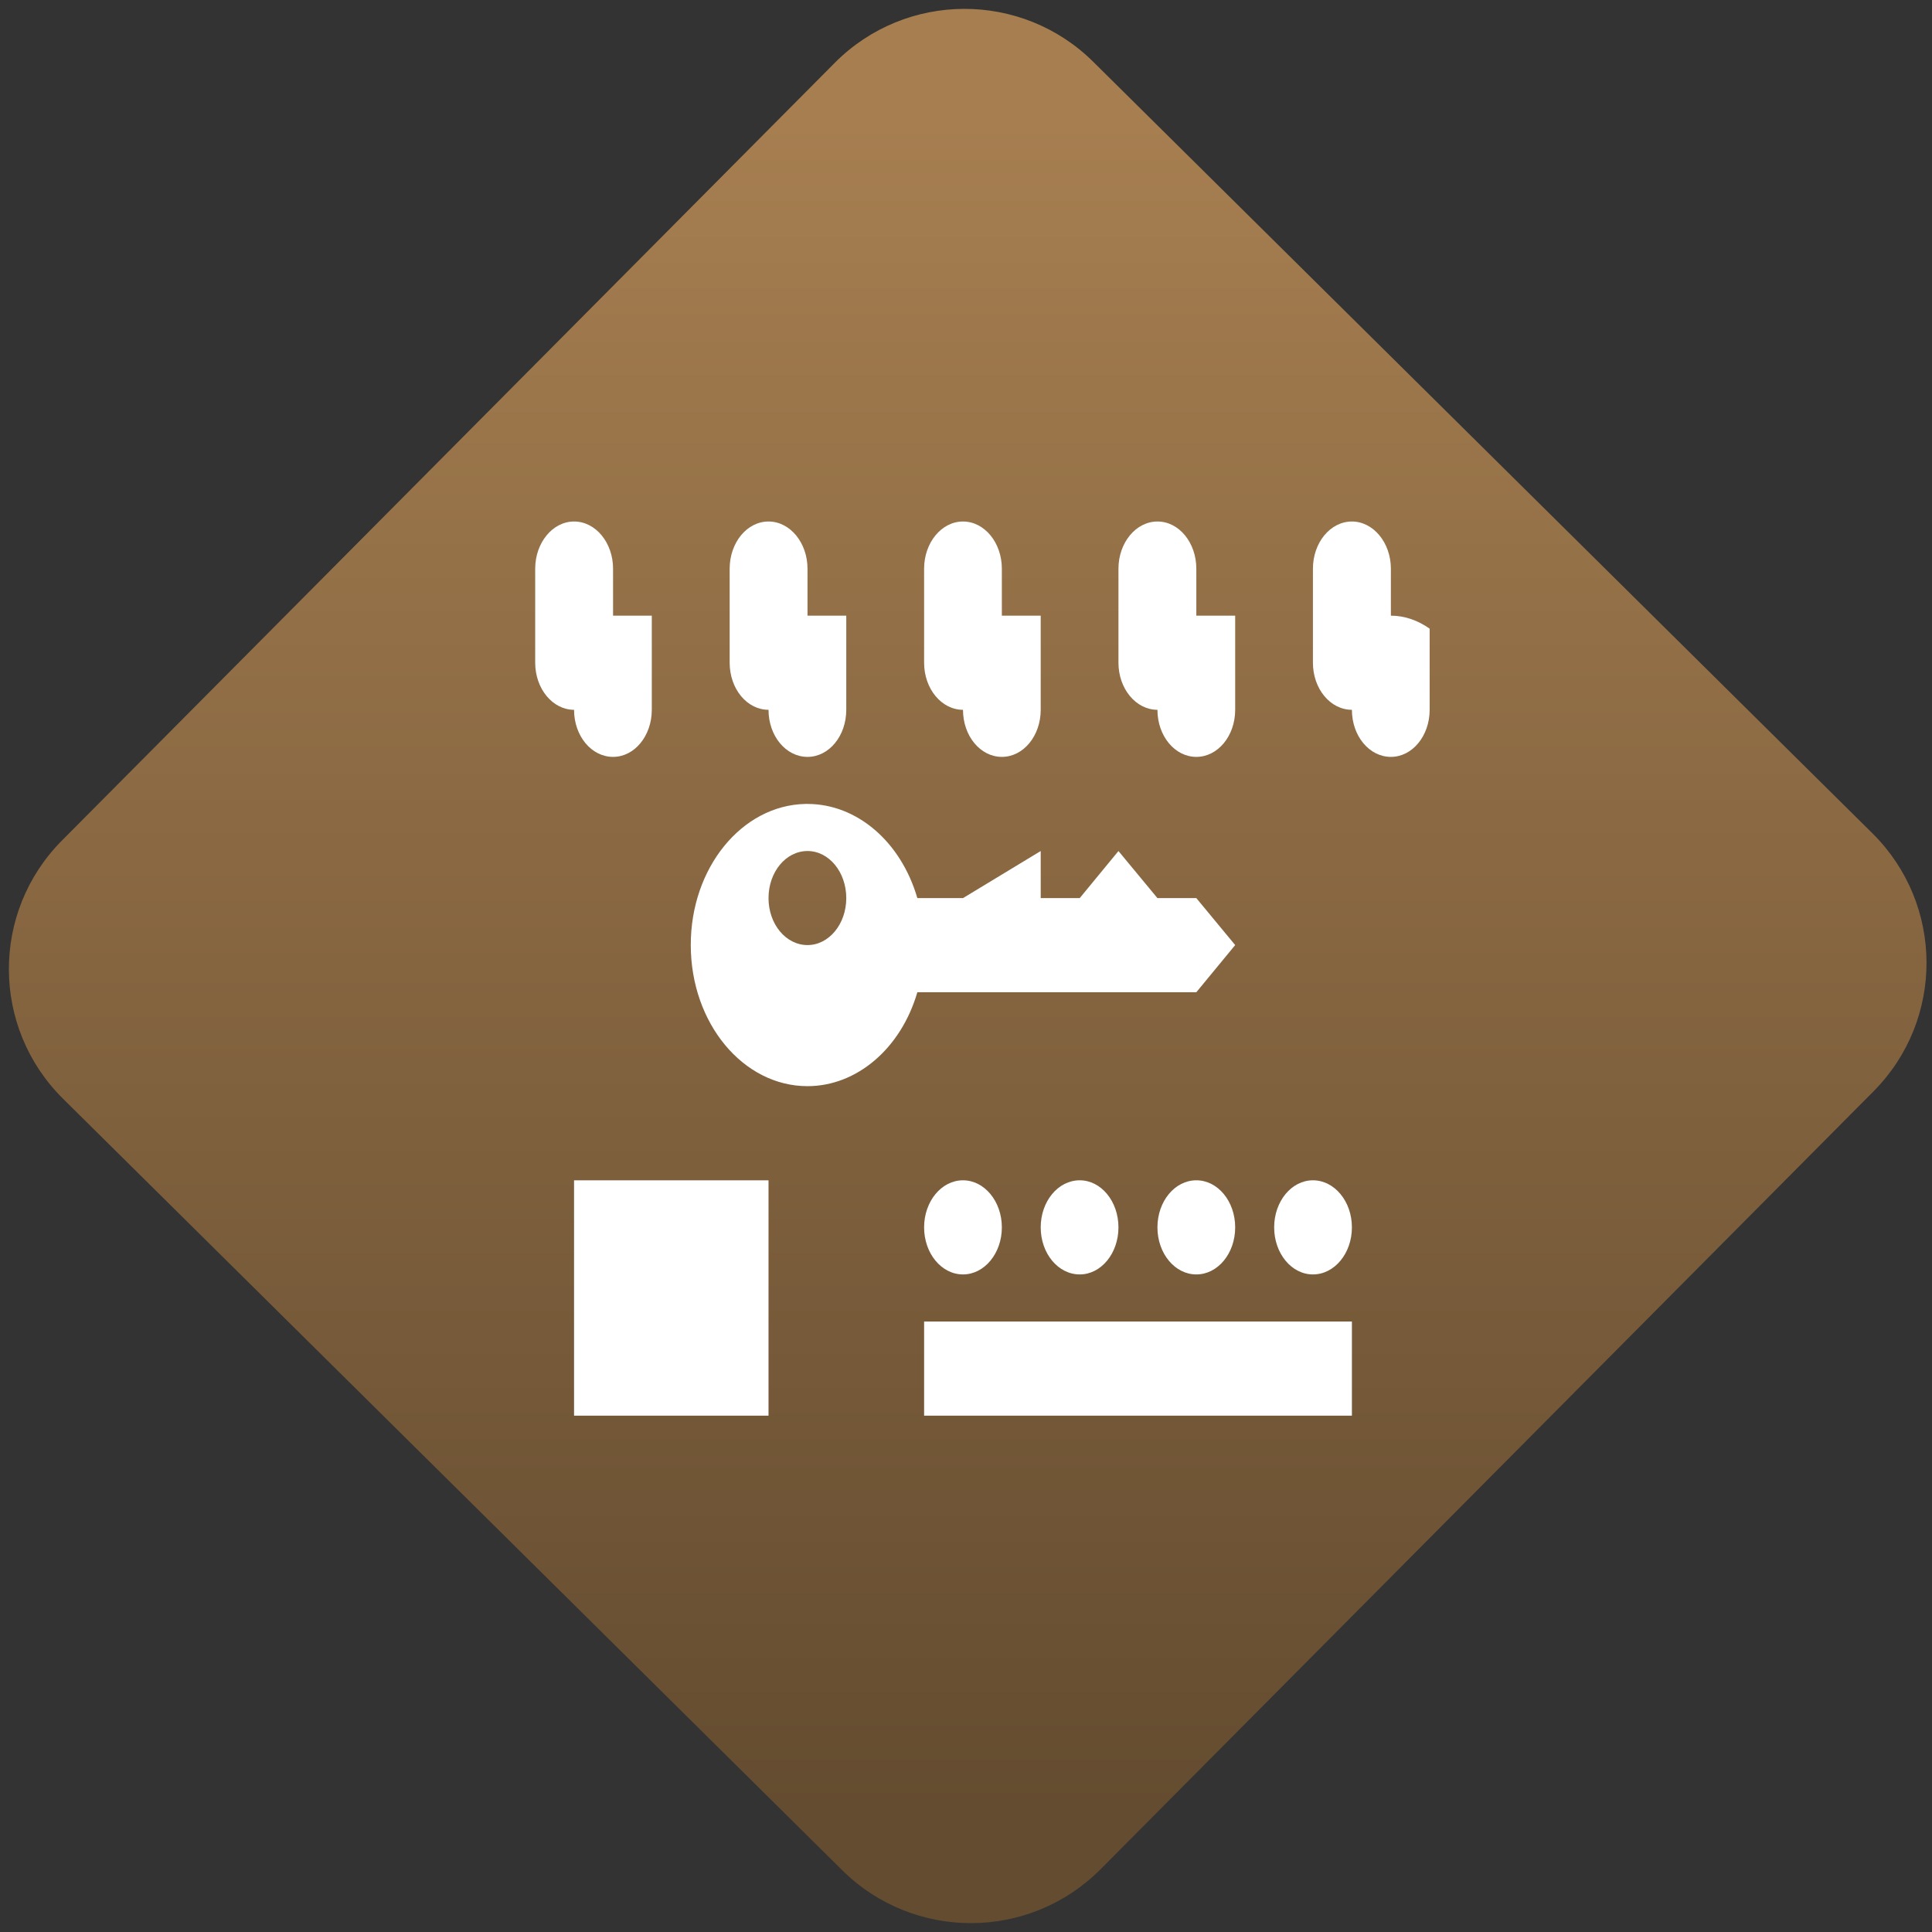 <svg width="64" height="64" viewBox="0 0 64 64" version="1.1"><rect x="0" y="0" width="64" height="64" fill="#333333" stroke="none"/><defs><linearGradient id="linear-pattern-0" gradientUnits="userSpaceOnUse" x1="0" y1="0" x2="0" y2="1" gradientTransform="matrix(60, 0, 0, 56, 0, 4)"><stop offset="0" stop-color="#a67e50" stop-opacity="1"/><stop offset="1" stop-color="#644c30" stop-opacity="1"/></linearGradient></defs><path fill="url(#linear-pattern-0)" fill-opacity="1" d="M 36.219 2.051 L 62.027 27.605 C 64.402 29.957 64.418 33.785 62.059 36.156 L 36.461 61.918 C 34.105 64.289 30.27 64.305 27.895 61.949 L 2.086 36.395 C -0.289 34.043 -0.305 30.215 2.051 27.844 L 27.652 2.082 C 30.008 -0.289 33.844 -0.305 36.219 2.051 Z M 36.219 2.051 " /><g transform="matrix(1.008,0,0,1.003,16.221,16.077)"><path fill-rule="nonzero" fill="rgb(100%, 100%, 100%)" fill-opacity="1" d="M 2.773 4.305 L 2.773 7.414 C 2.773 8.277 3.344 8.969 4.055 8.969 C 4.758 8.969 5.328 8.277 5.328 7.414 L 5.328 4.305 Z M 9.164 4.305 L 9.164 7.414 C 9.164 8.277 9.734 8.969 10.445 8.969 C 11.152 8.969 11.719 8.277 11.719 7.414 L 11.719 4.305 Z M 15.555 4.305 L 15.555 7.414 C 15.555 8.277 16.125 8.969 16.832 8.969 C 17.539 8.969 18.109 8.277 18.109 7.414 L 18.109 4.305 Z M 21.945 4.305 L 21.945 7.414 C 21.945 8.277 22.516 8.969 23.223 8.969 C 23.93 8.969 24.5 8.277 24.5 7.414 L 24.5 4.305 Z M 28.336 4.305 L 28.336 7.414 C 28.336 8.277 28.906 8.969 29.617 8.969 C 30.32 8.969 30.891 8.277 30.891 7.414 L 30.891 4.734 C 30.516 4.469 30.082 4.305 29.617 4.305 Z M 28.336 4.305 "/><path fill-rule="nonzero" fill="rgb(100%, 100%, 100%)" fill-opacity="1" d="M 2.773 1.195 C 2.07 1.195 1.496 1.895 1.496 2.754 L 1.496 5.859 C 1.496 6.719 2.07 7.414 2.773 7.414 C 3.484 7.414 4.055 6.719 4.055 5.859 L 4.055 2.754 C 4.055 1.895 3.484 1.195 2.773 1.195 Z M 9.164 1.195 C 8.453 1.195 7.887 1.895 7.887 2.754 L 7.887 5.859 C 7.887 6.719 8.453 7.414 9.164 7.414 C 9.871 7.414 10.445 6.719 10.445 5.859 L 10.445 2.754 C 10.445 1.895 9.871 1.195 9.164 1.195 Z M 15.555 1.195 C 14.848 1.195 14.277 1.895 14.277 2.754 L 14.277 5.859 C 14.277 6.719 14.848 7.414 15.555 7.414 C 16.262 7.414 16.832 6.719 16.832 5.859 L 16.832 2.754 C 16.832 1.895 16.262 1.195 15.555 1.195 Z M 21.945 1.195 C 21.238 1.195 20.664 1.895 20.664 2.754 L 20.664 5.859 C 20.664 6.719 21.238 7.414 21.945 7.414 C 22.656 7.414 23.223 6.719 23.223 5.859 L 23.223 2.754 C 23.223 1.895 22.656 1.195 21.945 1.195 Z M 28.336 1.195 C 27.625 1.195 27.055 1.895 27.055 2.754 L 27.055 5.859 C 27.055 6.719 27.625 7.414 28.336 7.414 C 29.039 7.414 29.617 6.719 29.617 5.859 L 29.617 2.754 C 29.617 1.895 29.039 1.195 28.336 1.195 Z M 28.336 1.195 "/><path fill-rule="nonzero" fill="rgb(100%, 100%, 100%)" fill-opacity="1" d="M 10.375 10.523 C 8.281 10.566 6.605 12.641 6.609 15.184 C 6.609 17.758 8.324 19.844 10.445 19.844 C 12.062 19.844 13.516 18.602 14.055 16.742 L 23.223 16.742 L 24.5 15.184 L 23.223 13.633 L 21.945 13.633 L 20.664 12.078 L 19.391 13.633 L 18.109 13.633 L 18.109 12.078 L 15.555 13.633 L 14.055 13.633 C 13.516 11.77 12.07 10.523 10.445 10.523 C 10.422 10.523 10.398 10.523 10.375 10.523 Z M 10.445 12.078 C 11.148 12.078 11.719 12.77 11.719 13.633 C 11.719 14.492 11.148 15.184 10.445 15.184 C 9.734 15.184 9.164 14.492 9.164 13.633 C 9.164 12.77 9.734 12.078 10.445 12.078 Z M 2.773 22.953 L 2.773 30.727 L 9.164 30.727 L 9.164 22.953 Z M 15.555 22.953 C 14.848 22.953 14.277 23.648 14.277 24.508 C 14.277 25.367 14.848 26.062 15.555 26.062 C 16.258 26.062 16.832 25.367 16.832 24.508 C 16.832 23.648 16.258 22.953 15.555 22.953 Z M 19.391 22.953 C 18.68 22.953 18.109 23.648 18.109 24.508 C 18.109 25.367 18.68 26.062 19.391 26.062 C 20.094 26.062 20.664 25.367 20.664 24.508 C 20.664 23.648 20.094 22.953 19.391 22.953 Z M 23.223 22.953 C 22.516 22.953 21.945 23.648 21.945 24.508 C 21.945 25.367 22.516 26.062 23.223 26.062 C 23.93 26.062 24.5 25.367 24.5 24.508 C 24.5 23.648 23.93 22.953 23.223 22.953 Z M 27.055 22.953 C 26.352 22.953 25.781 23.648 25.781 24.508 C 25.781 25.367 26.352 26.062 27.055 26.062 C 27.762 26.062 28.336 25.367 28.336 24.508 C 28.336 23.648 27.762 22.953 27.055 22.953 Z M 14.277 27.617 L 14.277 30.727 L 28.336 30.727 L 28.336 27.617 Z M 14.277 27.617 "/></g></svg>
